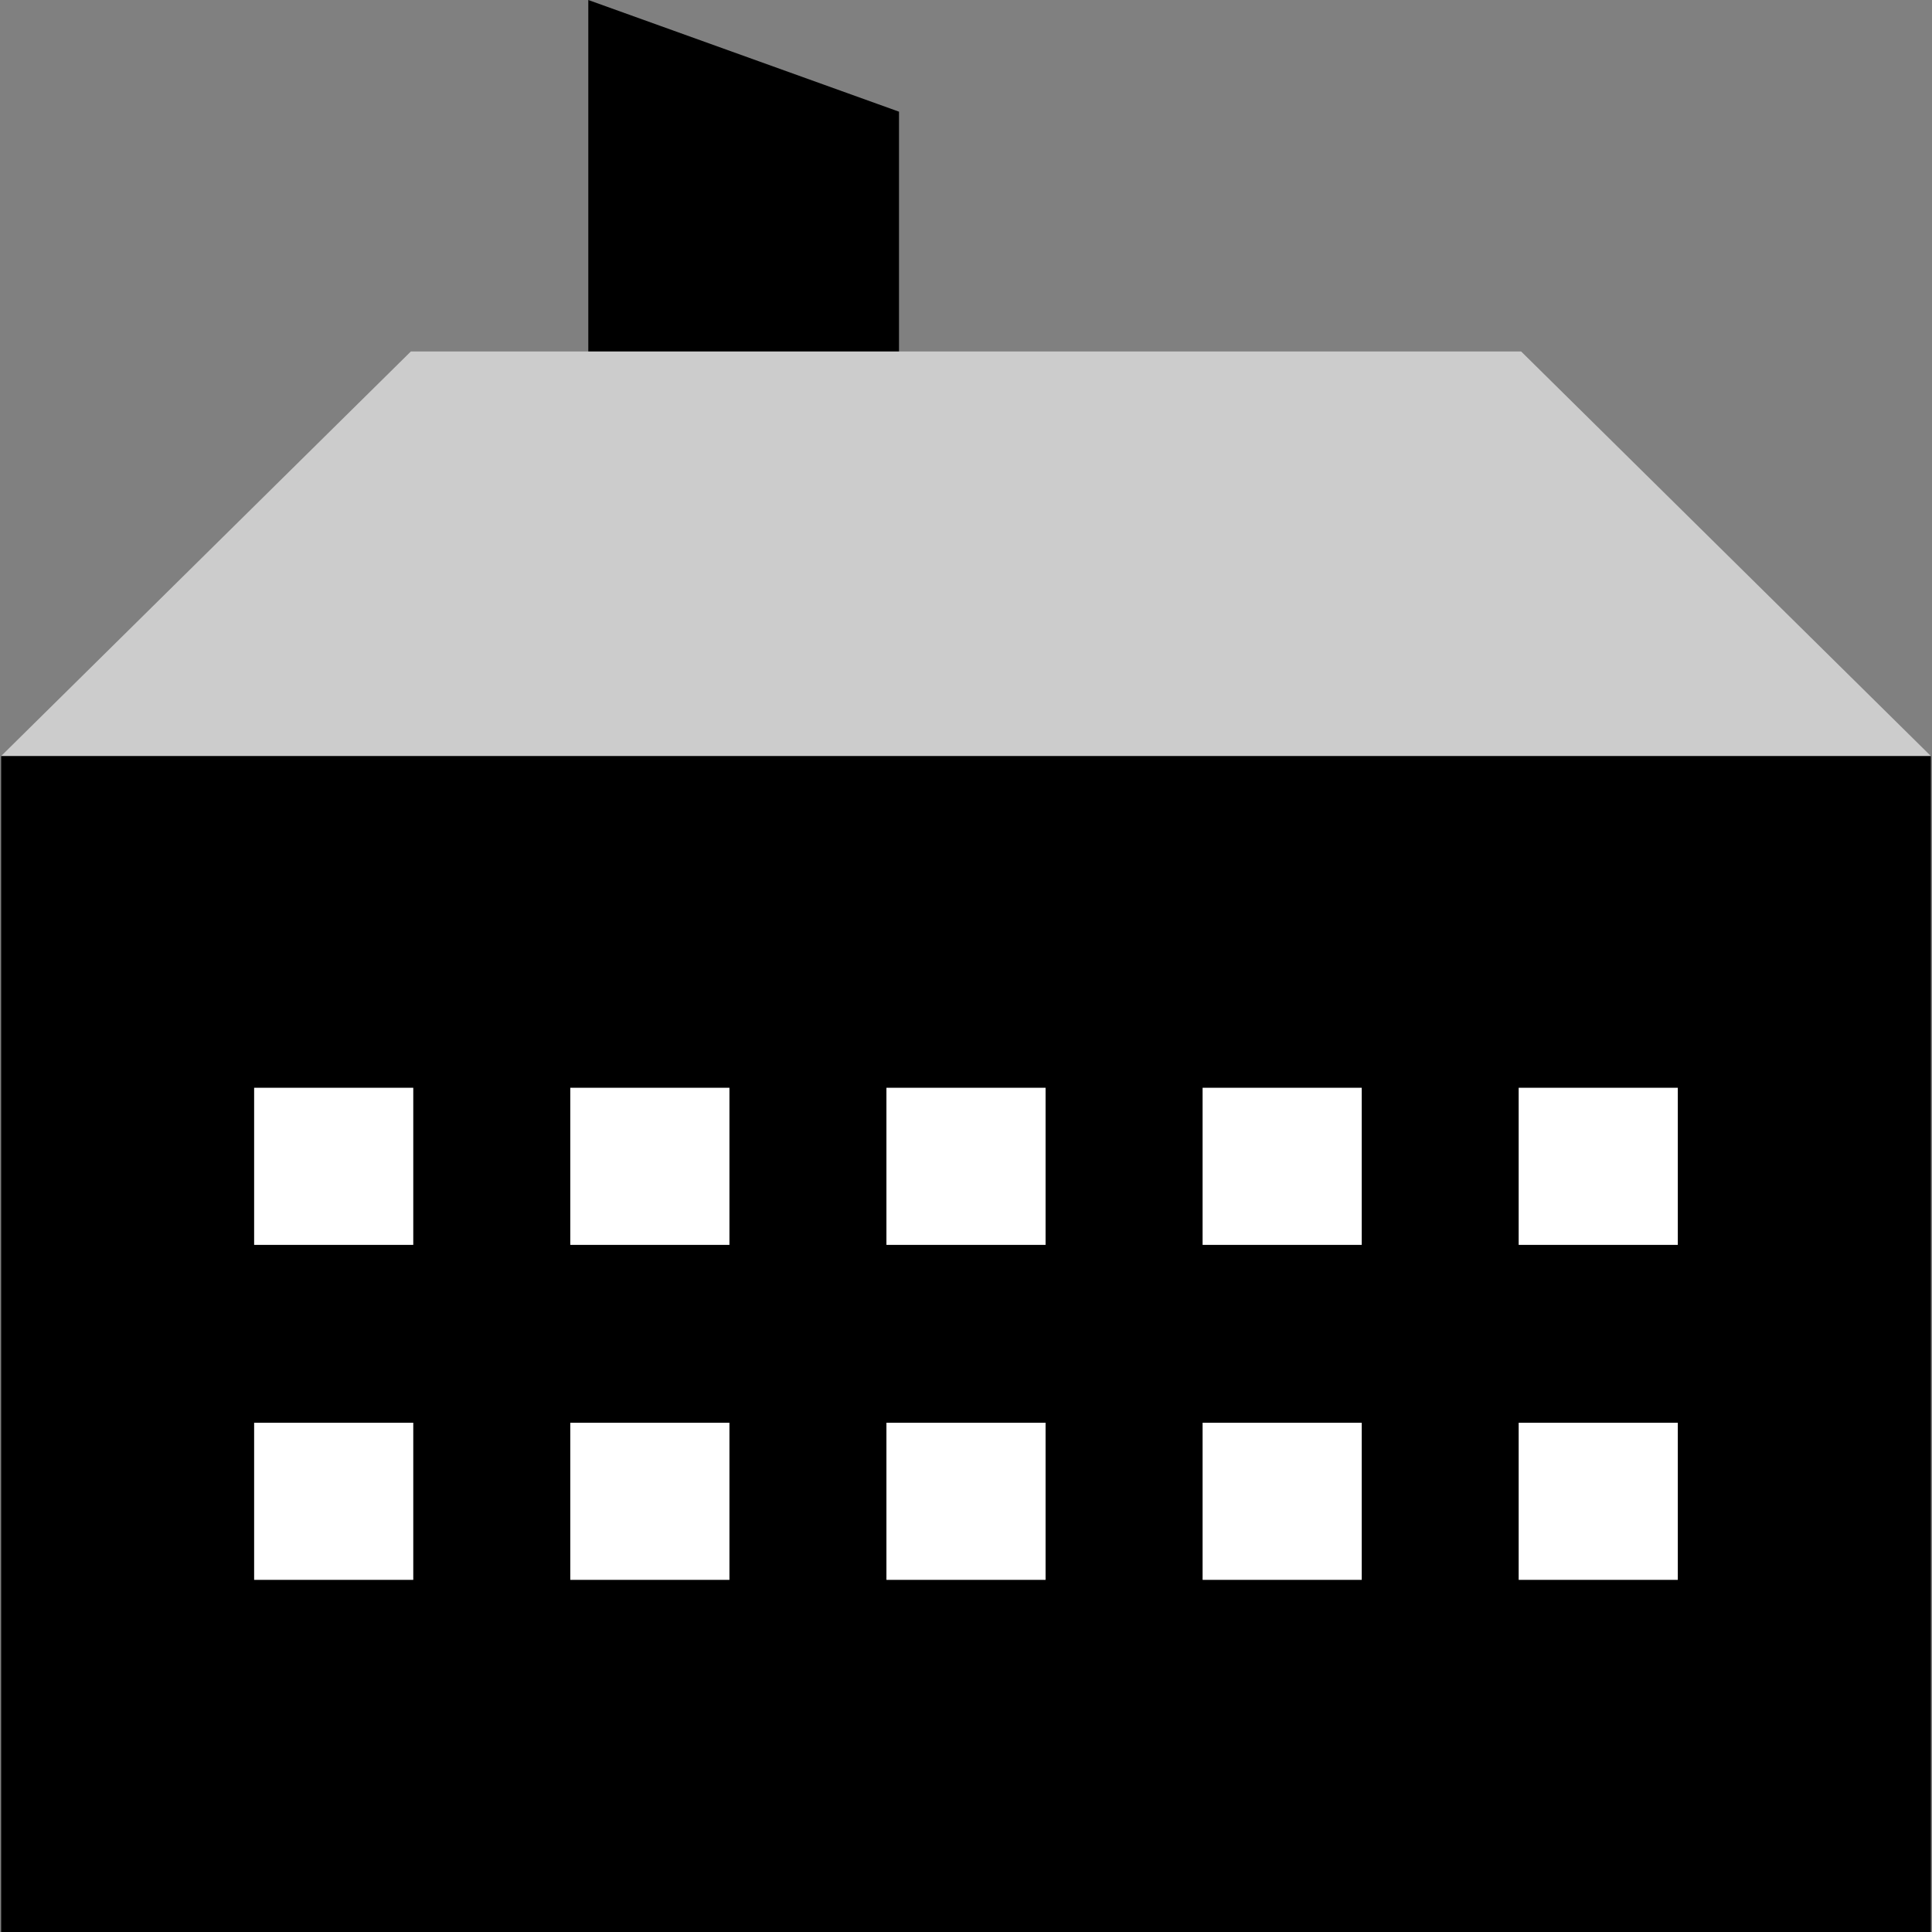<?xml version="1.0" encoding="iso-8859-1"?>
<!-- Generator: Adobe Illustrator 19.0.0, SVG Export Plug-In . SVG Version: 6.00 Build 0)  -->
<svg version="1.1" id="Capa_1" xmlns="http://www.w3.org/2000/svg" xmlns:xlink="http://www.w3.org/1999/xlink" x="0px" y="0px"
	 viewBox="0 0 512.616 512.616" style="enable-background:new 0 0 512.616 512.616;" xml:space="preserve">
<rect x="0" y="0" width="512.616" height="512.616" fill="#808080" stroke="none"/>
<polyline points="156.092,97.864 156.092,0 238.532,29.632 238.532,97.864 "/>
<polygon style="fill:#CCCCCC;" points="0.308,200.592 109.012,93.256 214.868,93.256 263.892,93.256 403.604,93.256 
	512.308,200.592 "/>
<rect x="0.308" y="200.616" width="512" height="312"/>
<g>
	<rect x="67.428" y="288.616" style="fill:#FFFFFF;" width="42.224" height="41.688"/>
	<rect x="151.316" y="288.616" style="fill:#FFFFFF;" width="42.224" height="41.688"/>
	<rect x="235.196" y="288.616" style="fill:#FFFFFF;" width="42.224" height="41.688"/>
	<rect x="319.084" y="288.616" style="fill:#FFFFFF;" width="42.224" height="41.688"/>
	<rect x="402.948" y="288.616" style="fill:#FFFFFF;" width="42.224" height="41.688"/>
	<rect x="67.428" y="377.496" style="fill:#FFFFFF;" width="42.224" height="41.688"/>
	<rect x="151.316" y="377.496" style="fill:#FFFFFF;" width="42.224" height="41.688"/>
	<rect x="235.196" y="377.496" style="fill:#FFFFFF;" width="42.224" height="41.688"/>
	<rect x="319.084" y="377.496" style="fill:#FFFFFF;" width="42.224" height="41.688"/>
	<rect x="402.948" y="377.496" style="fill:#FFFFFF;" width="42.224" height="41.688"/>
</g>
<g>
</g>
<g>
</g>
<g>
</g>
<g>
</g>
<g>
</g>
<g>
</g>
<g>
</g>
<g>
</g>
<g>
</g>
<g>
</g>
<g>
</g>
<g>
</g>
<g>
</g>
<g>
</g>
<g>
</g>
</svg>
